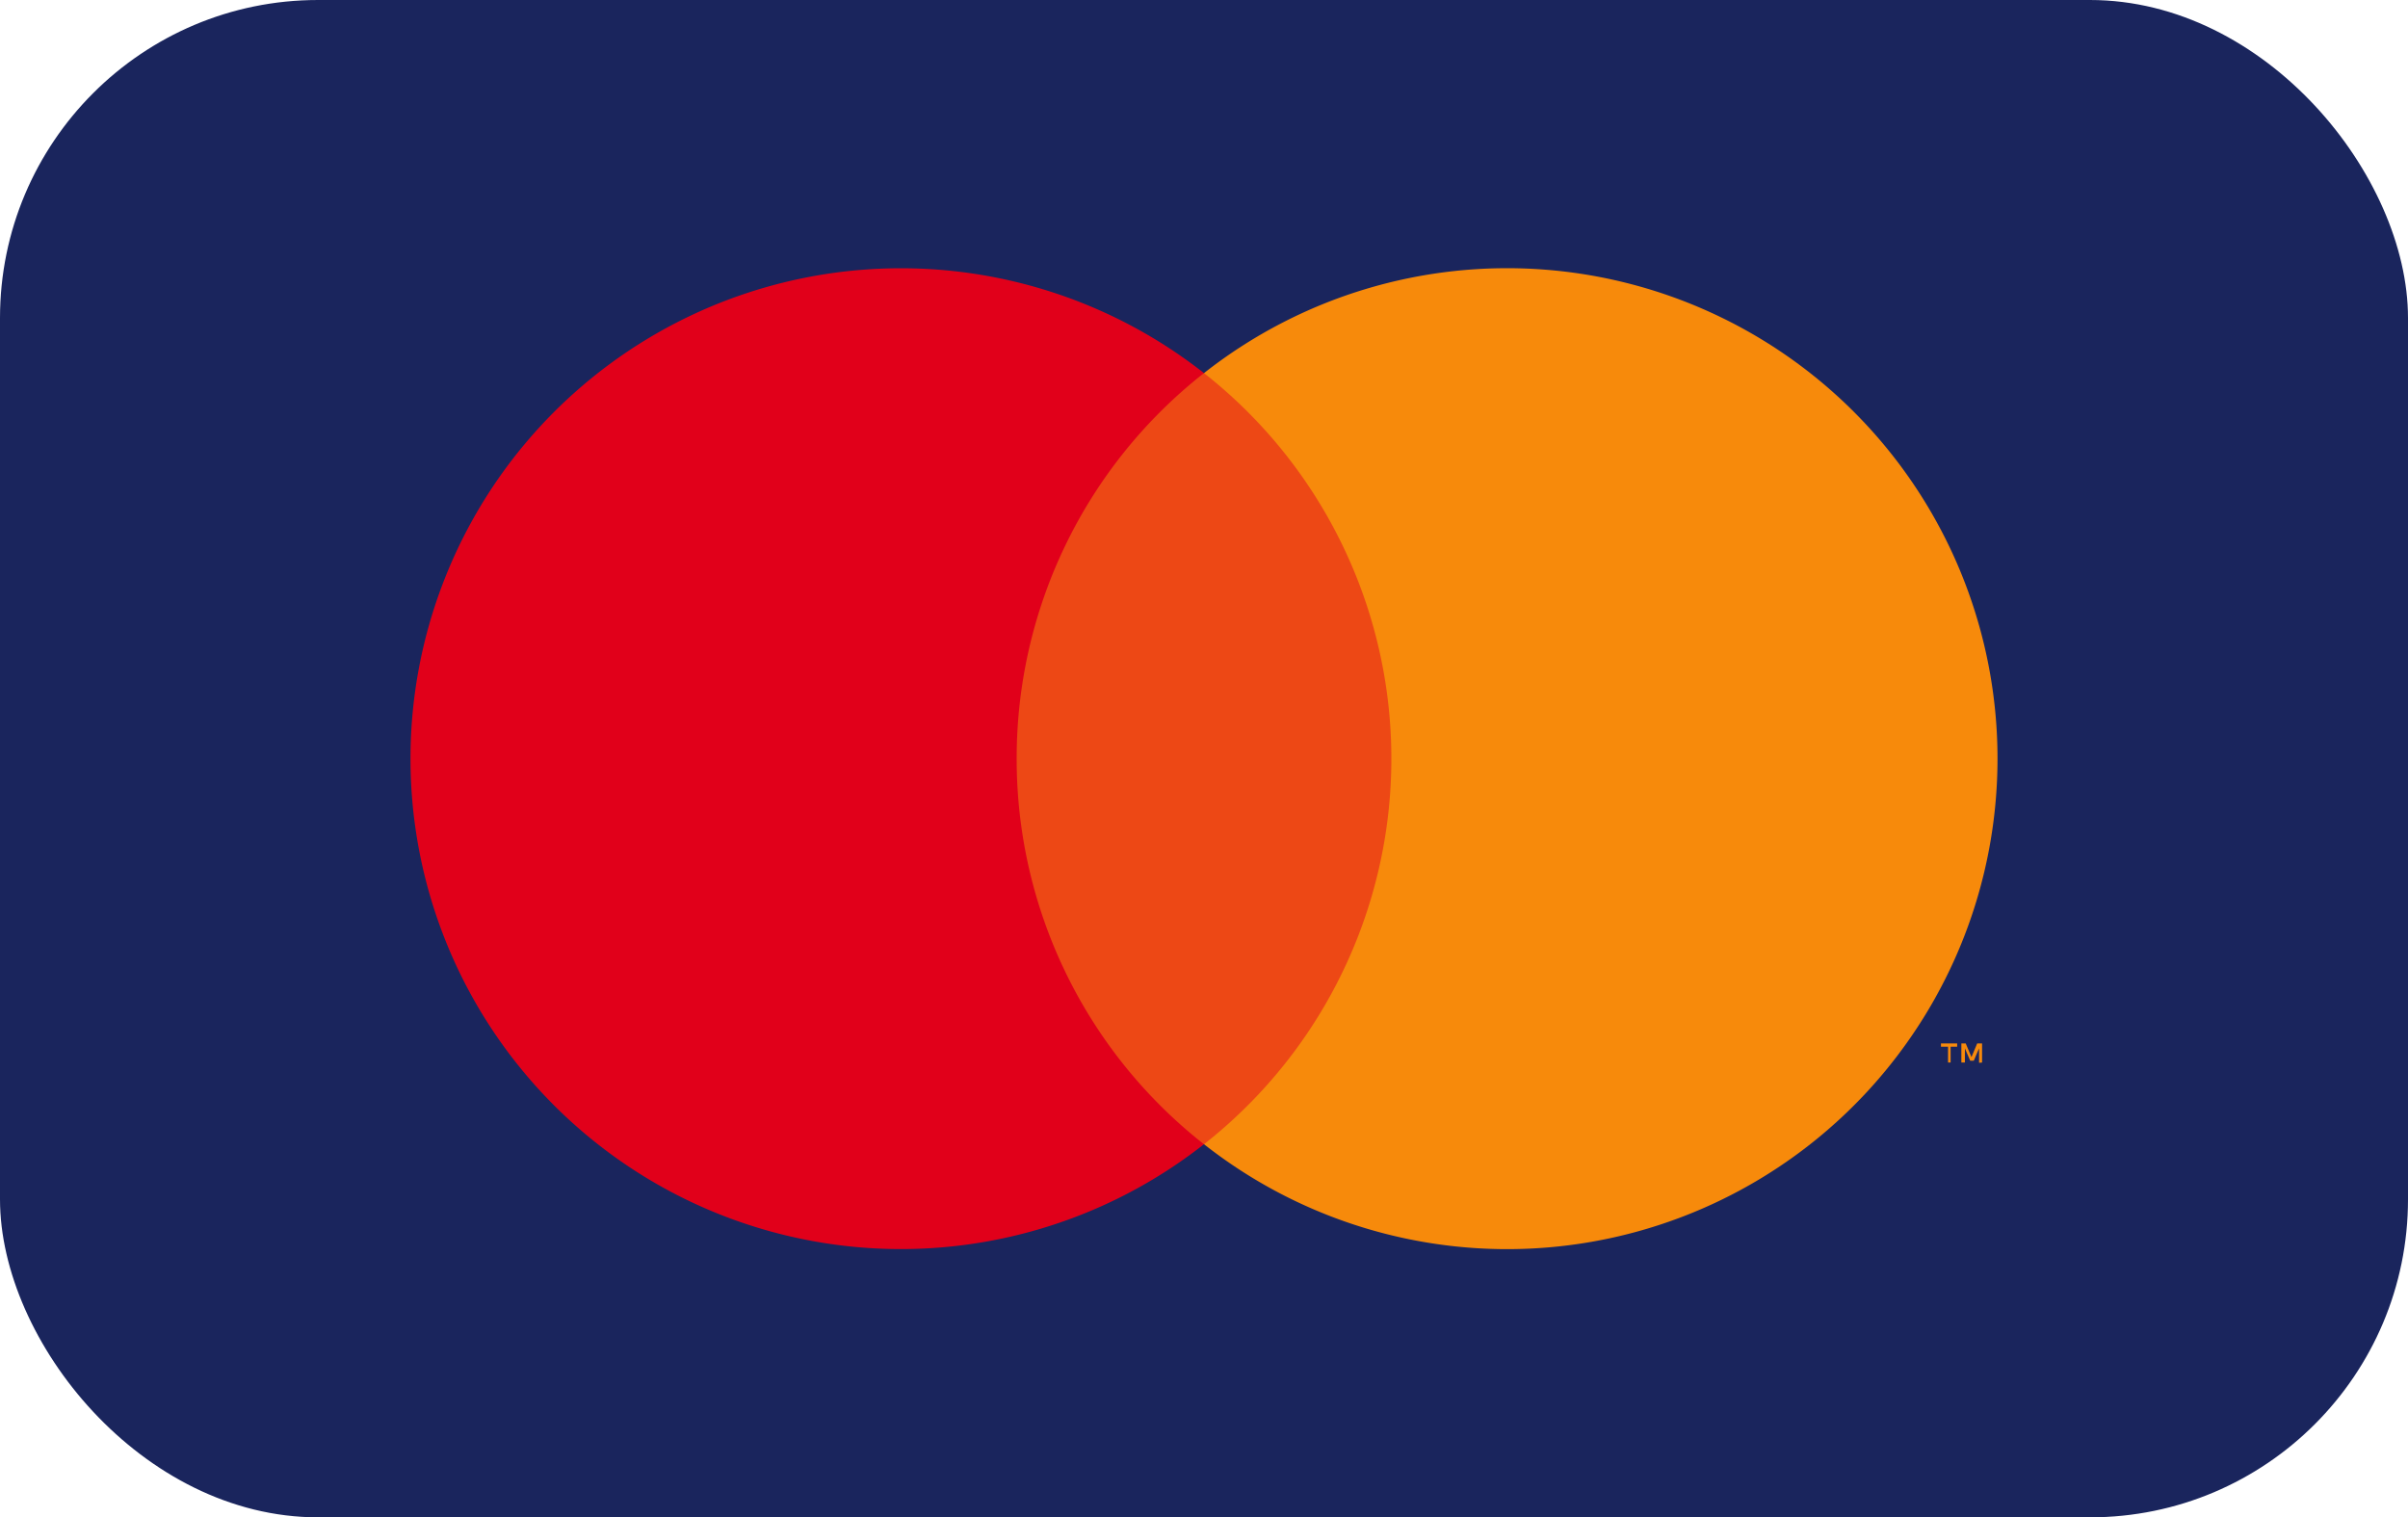 <svg id="Group_156" data-name="Group 156" xmlns="http://www.w3.org/2000/svg" width="67.882" height="42.775" viewBox="0 0 67.882 42.775">
  <rect id="Rectangle_112" data-name="Rectangle 112" width="67.882" height="42.775" rx="8.966" transform="translate(0 0)" fill="#1a255d"/>
  <g id="Group_150" data-name="Group 150" transform="translate(11.573 7.561)">
    <g id="_Group_" data-name=" Group ">
      <rect id="Rectangle_113" data-name="Rectangle 113" width="12.096" height="21.739" transform="translate(16.319 2.957)" fill="#ed4815"/>
      <path id="_Path_" data-name=" Path " d="M607.829,67.051a13.8,13.8,0,0,1,5.28-10.872,13.825,13.825,0,1,0,0,21.739A13.8,13.8,0,0,1,607.829,67.051Z" transform="translate(-590.742 -53.222)" fill="#e1001a"/>
      <path id="Path_4502" data-name="Path 4502" d="M660.708,67.049a13.824,13.824,0,0,1-22.369,10.868,13.825,13.825,0,0,0,0-21.739,13.824,13.824,0,0,1,22.369,10.868Z" transform="translate(-615.971 -53.221)" fill="#f78a0b"/>
      <path id="Path_4503" data-name="Path 4503" d="M682.815,100.264v-.446H683v-.092h-.457v.092h.2v.446Zm.887,0v-.538h-.138l-.161.384-.162-.384h-.123v.538h.1v-.4l.15.349h.1l.149-.349v.407Z" transform="translate(-639.4 -77.871)" fill="#f78a0b"/>
    </g>
  </g>
</svg>
